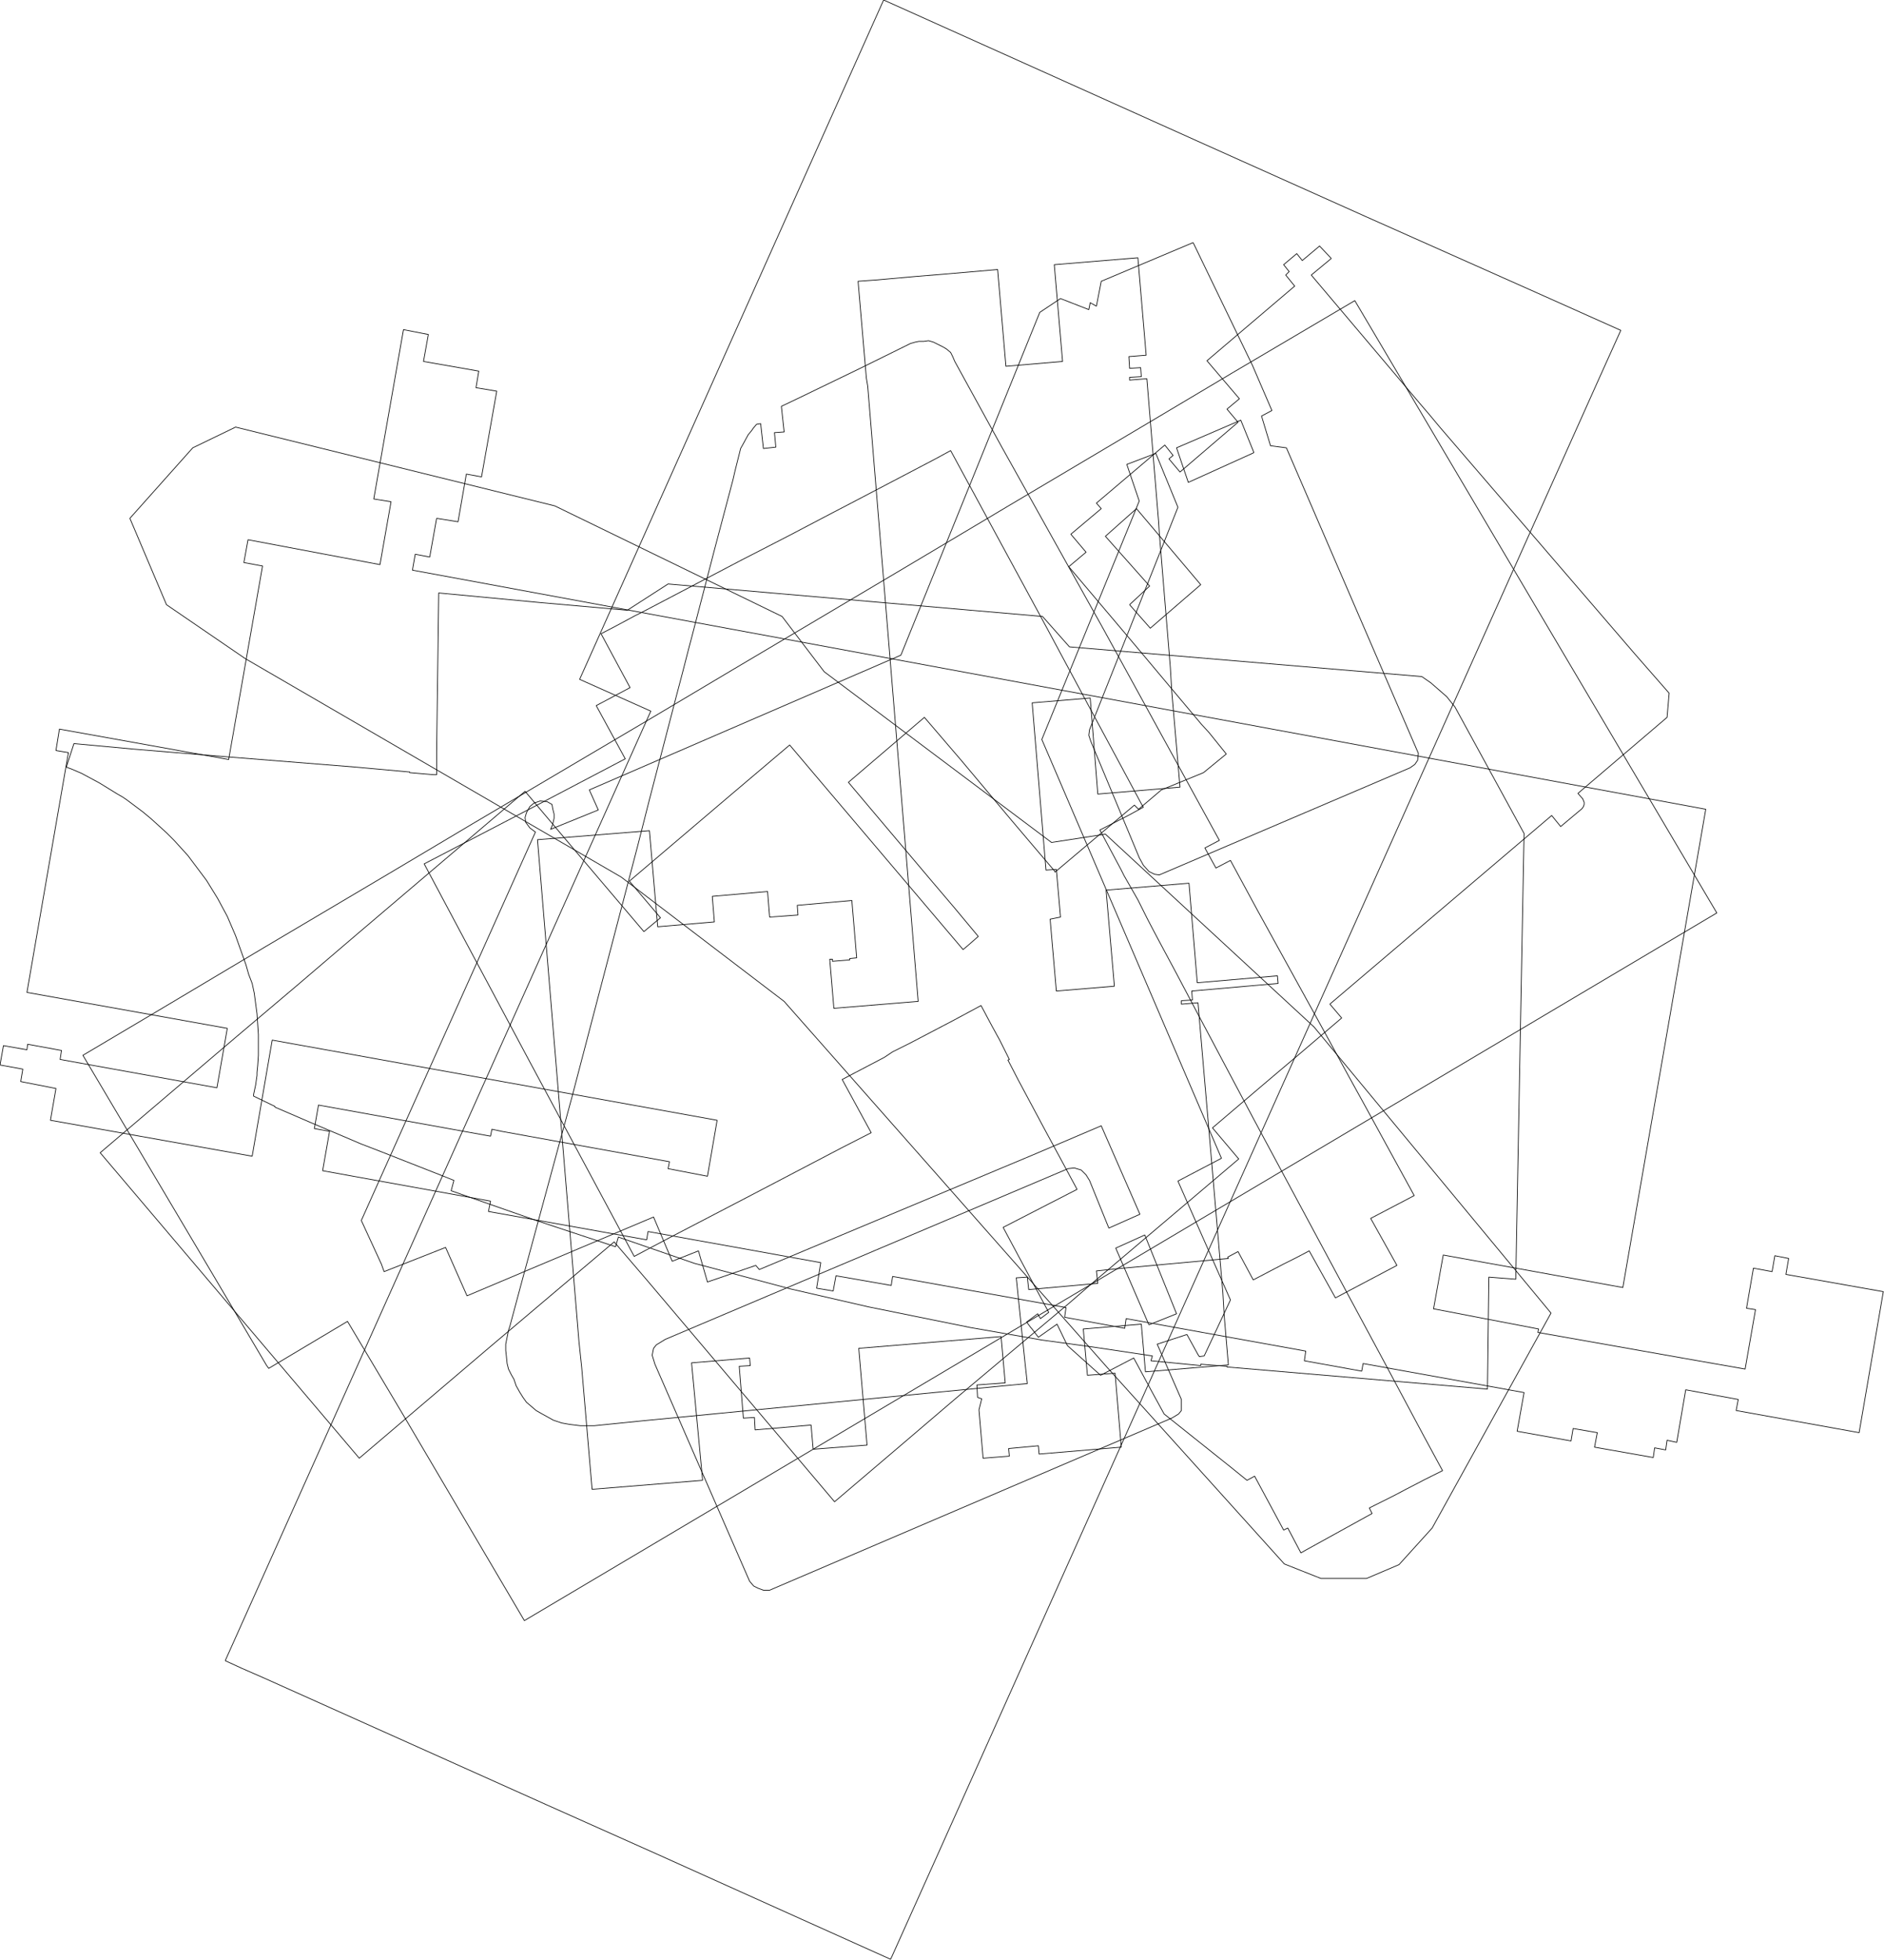 <?xml version="1.0" encoding="utf-8"?>
<!-- Generator: Adobe Illustrator 26.0.2, SVG Export Plug-In . SVG Version: 6.00 Build 0)  -->
<svg version="1.1" id="Ebene_1" xmlns="http://www.w3.org/2000/svg" xmlns:xlink="http://www.w3.org/1999/xlink" x="0px" y="0px"
	 viewBox="0 0 272.7 283.6" style="enable-background:new 0 0 272.7 283.6;" xml:space="preserve">
<style type="text/css">
	.st0{fill:none;stroke:#000000;stroke-width:0.1;stroke-linejoin:round;}
</style>
<path class="st0" d="M32.6,240.3l61.6-137.4l-10.3-4.6l0,0l0,0l0,0l0,0l0,0l0,0l0,0l0,0l0,0l0,0l0,0l0,0l0,0l0,0l0,0l0,0l44-98.3
	l0,0l0,0l0,0l0,0l0,0l0,0l0,0l0,0l0,0l0,0l0,0l0,0l0,0l0,0l0,0l0,0l22.7,10.2l23.8,10.7l23.2,10.4l24.7,11l12.3,5.5l0,0l0,0l0,0l0,0
	l0,0l0,0l0,0l0,0l0,0l0,0l0,0v0l0,0l0,0l0,0l0,0l-3.2,7.1l-95.2,212.4l-7.1,15.8v0l-0.2,0.4l0,0l0,0l0,0l0,0l0,0l0,0l0,0l0,0l0,0
	l0,0l0,0h0l0,0l0,0l0,0l0,0l-12.9-5.8l-21.1-9.5L79,261.1l-40.8-18.3l-3.2-1.4L32.6,240.3L32.6,240.3L32.6,240.3L32.6,240.3
	L32.6,240.3L32.6,240.3L32.6,240.3L32.6,240.3L32.6,240.3L32.6,240.3L32.6,240.3L32.6,240.3L32.6,240.3L32.6,240.3L32.6,240.3
	L32.6,240.3L32.6,240.3"/>
<path class="st0" d="M23.8,145.7l14.6-8.7l17.9-10.6l12.1-7.2l25.4-15l12.1-7.2l25.3-15l14.6-8.7l20.4-12.1l12.1-7.2l17.8-10.5l0,0
	l0,0l0,0l0,0l0,0h0l0,0l0,0l0,0l0,0l0,0l0,0l0,0l0,0l0,0l0,0l52.4,88.6l0,0l0,0l0,0l0,0l0,0v0l0,0l0,0l0,0l0,0l0,0l0,0l0,0l0,0l0,0
	l0,0L75.9,234.5l0,0l0,0l0,0l0,0l0,0h0l0,0l0,0l0,0l0,0l0,0l0,0l0,0l0,0l0,0l0,0l-17.5-29.7l-8.1-13.6L38.9,198l0,0l0,0l0,0l0,0l0,0
	h0l0,0l0,0l0,0l0,0l0,0l0,0l0,0l0,0l0,0l0,0l-0.3-0.4l-8.1-13.7l-18.5-31.2l0,0l0,0l0,0l0,0l0,0v0l0,0l0,0l0,0l0,0l0,0l0,0l0,0l0,0
	l0,0l0,0L23.8,145.7"/>
<path class="st0" d="M63.2,75l-1,5.6l-2.1-0.4l-0.4,2.3l187.2,34.6l-12,69.2l-26-4.7l-1.4,7.8l0.1,0l15.1,2.9l-0.1,0.5l20.9,3.7
	l9.1,1.6l1.5-8.6l-1.3-0.2l1-5.8l2.7,0.5l0.4-2.3l2,0.4l-0.4,2.3l14.1,2.5l-3.5,20.4l-17.8-3.2l0.3-1.6l-7.6-1.4l-1.3,7.6l-1.4-0.3
	l-0.2,1.4l-1.6-0.3l-0.2,1.4l-8.5-1.5l0.4-2.1l-3.5-0.6l-0.3,1.8l-7.8-1.4l1-5.6l-23.3-4.2l-0.2,1.1l-8.3-1.5l0.2-1.4l-26-4.7
	l-0.2,1.4l-8.7-1.6l0.2-1.4l-25.1-4.5l-0.2,1.3l-8-1.4l-0.4,2.2l-2.4-0.4l0.6-3.7l-25-4.5l-0.2,1.2l-22.9-4.1l0.3-1.5l-24.3-4.4
	l1-5.7l-2.2-0.4l0.6-3.4l24.9,4.5l0.2-1l1.4,0.3l24.3,4.4l-0.2,1l5.7,1.1l1.4-8.1l-64.4-11.6l-2.9,16.8l-29.2-5.2l0.8-4.6L3,156.5
	l0.3-1.8l-3.3-0.6l0.5-2.8l3.4,0.6l0.1-0.8l4.9,0.9l-0.2,1.3l22.7,4.1l1.5-8.6l-29-5.2l6-34.7l-1.8-0.3l0.5-3.1l24.5,4.4l4.9-28
	l-2.7-0.5l0.6-3.3L55,81.7l1.6-9.1l-2.5-0.4l4.3-24.5l3.6,0.7l-0.7,3.9l8,1.4l-0.4,2.4l3,0.5L69.7,69l-2.2-0.4l-1.2,6.9L63.2,75"/>
<path class="st0" d="M19.4,108.4l6,0.5l7.3,0.6l0,0l18.8,1.5l7.7,0.7l0.1,0l0,0.1l2.3,0.2l1.2,0.1l0.4,0l0-0.1l0-3.1l0.3-23.1
	l7.4,0.7l7.4,0.7l12.5,1.1l5.9-3.8l54.2,4.7l3.9,4.4l51,4.3l1.3,0.9l2.3,2l1.2,1.5l10,18.3l-1.2,64.5l-3.9-0.3l-0.2,16.2l-37.7-3.2
	l0-0.1l-3.8-0.3l0,0.2l-7.2-0.7l0.2-0.7l-8.7-1.3l-7.3-1l-10.3-1.8l-14.8-3l-11.3-2.6l-6-1.6l-7.9-2.1l-11-3.8l-0.4,1.4l-11.2-3.7
	l-12.6-4.4l0.4-1.5l-1.5-0.6l-8.9-3.5l-3.1-1.2l-1.4-0.6l-5.9-2.5l-5.1-2.2l0-0.1l-3.1-1.5l0-0.2L37,157l0.2-1.4l0-0.4l0.1-1
	l0.1-1.5l0-1.5l0-1.5l-0.1-1.5l-0.1-1.5l-0.2-1.5l-0.2-1.5l-0.3-1.4L36,141l-0.4-1.4l-0.5-1.4l-0.5-1.4l-0.5-1.4l-0.6-1.4l-0.6-1.4
	l-0.7-1.3l-0.7-1.3l-0.8-1.3l-0.8-1.3l-0.9-1.2l-0.9-1.2l-0.9-1.2l-1-1.1l-1-1.1l-1.1-1.1l-1.1-1l-1.1-1l-1.2-1l-1.2-0.9l-1.2-0.9
	l-0.6-0.4l-0.7-0.4l-1.3-0.8l-1.3-0.8l-1.3-0.7l-1.3-0.7l-1.4-0.6L9.6,111l1.1-3.4L19.4,108.4L19.4,108.4"/>
<path class="st0" d="M192.7,37.4l-2.9,2.4l15.9,18.8l1.2,1.4l1.5,1.8l28.3,32.9l4.9,5.6l-0.3,3.5l-12.9,11l0.7,0.8l0.2,0.5l0,0.3
	l-0.1,0.3L229,117l-3.1,2.6l-1.3-1.6l-32,27.2l-0.1,0.1l1.7,2l-6.1,5.2l-5.2,4.4l-7.4,6.3l3.8,4.5l-6.6,5.6l-7.2,6.1l-7.2,6.1
	l-3.7,3.2l-8.1,6.8l-8.1,6.8l-8.2,7l-9.4,8l-27.1-32l-0.6-0.7l-4.2-4.9l-9,7.6l-9.1,7.7L52,211l-37.5-44.2L34,150.2l9.1-7.7l8.9-7.6
	l24-20.4l6.5,7.7l10.7,12.6l2.4-2l-4.5-5.3l14.7-12.5l8.5-7.2l4.4,5.2l20.7,24.4l0.6-0.5l1.6-1.4l0,0l-3.5-4.2l-3.4-4l-6.5-7.7
	l-5.4-6.4l11-9.4l5.4,6.3l7.3,8.7l2.8,3.3l3.4,4l0,0.1l11.5-9.7l0.6,0.6l3.3-2.8l6.1-2.5l3.3-2.7L175,106l-1.1-1.2L164,93l-9.3-11
	l2.5-2.1l-2.2-2.6l4.4-3.7l-0.7-0.8l9.9-8.4l1.2,1.5l-0.6,0.5l1.6,1.9l8.4-7.2l-1.6-1.9l1.8-1.5l-4.7-5.5l12.7-10.8l-1.3-1.6
	l0.5-0.5l-0.8-1l1.9-1.6l0.8,1l0,0l2.5-2.1L192.7,37.4 M163.5,87.5l3,3.4l7.3-6.3l-9.3-11l-4.5,4l6.4,7.2L163.5,87.5"/>
<path class="st0" d="M172.7,35.1l8.6,17.8l2.8,6.5l-1.5,0.8l1.3,4.3l2.3,0.3l19.1,44.2l-0.1,1l-0.4,0.6l-0.7,0.5l-36.3,15.5
	l-0.7-0.1l-0.8-0.4l-0.8-0.9l-0.6-1.1l-7-16.8l-0.3-0.9l0.1-0.8l12.8-32.2l-3.2-7.8l-4.2,1.6l1.8,5.3L150.8,107l26,60.6l-6.3,3.3
	l7.6,17.2l-3.8,8.1l-0.7,0.1l-0.2-0.3l-1.6-2.9l-4.3,1.4l3.5,8l0,1.6l-0.4,0.5l-1,0.6l-58.2,24.9l-0.9,0l-0.8-0.3l-0.6-0.3l-0.6-0.7
	l-13.7-31.4l-0.4-1.3l0.2-1l0.4-0.5l1.3-0.8l58.3-24.7l0.9-0.1l1,0.3l0.7,0.7l0.5,0.8l2.8,6.9l4.5-2l-5.6-12.8l-10.1,4.3l-39.4,16.5
	l-0.5-0.6l-7,2.4l-1.3-4.5l-3.8,1.5l-2.7-6.4l-27,11.4l-3.1-7l-8.9,3.5l-0.4-1.1l-2.9-6.3l25.2-56.2l-0.8-0.6l-0.6-0.8l-0.1-0.7
	l0.2-0.7l0.5-0.9l0.6-0.5l0.9-0.3l1,0.1l0.7,0.4L80,117l0.2,0.8l0,0.6l-0.2,0.9l-0.3,0.7l6.9-2.8l-1.3-2.9l45.1-19.5l20.1-49.6l3-2
	l4.1,1.6l0.2-1l0.9,0.5l0.7-3.6L172.7,35.1 M166.3,191.7l4-1.6l-4.6-11.4l-4.2,1.9L166.3,191.7 M181.5,65.5l-1.9-4.7l-9.3,4l1.7,5
	L181.5,65.5"/>
<path class="st0" d="M82.8,158.7l9.5-36.3l1.7-6.7l3.8-14.6l1-3.8l0.9-3.5l0.4-1.5l3.3-12.7l2.7-10.2l0,0l0.3-1.3l0.8-3.2l0.5-0.9
	l0.6-1.1l0.5-0.6l0.2-0.3l0.5-0.6l0.6-0.1l0.4,3.6l1.8-0.2l-0.2-2.1l1.4-0.1l-0.4-3.7l0.2-0.1l2.1-1l9.1-4.4l7.3-3.6l0.7-0.2
	l0.5-0.1l0.7,0l0.7-0.1l0.7,0.2l0.8,0.4l0.6,0.3l0.5,0.3l0.6,0.5l0.3,0.6l0.3,0.7l6.7,12.2L159.7,91l16.8,30.6l-2.1,1.1l1.6,2.9
	l2.1-1.1l3.9,7.2l9.7,17.6l3.5,6.4l2.1,3.8l7.4,13.5l-6.3,3.3l3.8,6.8l-8.9,4.7l-3.8-6.8l-1.9,1l-1.8,0.9l0,0l-4.4,2.3l-2.2-4.1
	l-1.5,0.8l0.1,0.2l-16.3,1.5l-2.8,0.3l0.2,1.8l-10,0.9l-0.2-1.8l-1.6,0.1l0.4,3.9l0.4,3.9l0.5,4.8l0.3,2.7l-4.2,0.4l-51.6,5
	l-6.9,0.7l-0.9,0l-0.1,0l-1,0l-0.8-0.1l-0.8-0.1l-1.1-0.2l-1.2-0.4l-0.9-0.5l-0.9-0.5l-0.7-0.4l-0.7-0.6l-0.7-0.6l-0.5-0.7l-0.5-0.8
	l-0.5-0.9l-0.3-0.9l-0.4-0.7l-0.4-0.8l-0.2-0.8l-0.1-1l-0.1-0.9l0-0.9l0.2-1l0.2-1l0.2-0.6l1.8-6.7L82.8,158.7"/>
<path class="st0" d="M18.8,75l9.1-10.2l0,0l0,0l0,0l0,0l6.2-3l0,0l0,0l0,0l0,0h0l0,0l0,0l46.2,11.4l0,0l0,0l32.9,16l0,0l0,0l0,0l0,0
	l0,0l6.1,8l32.9,24.7l7.8-1.2l0,0l0,0l0,0l0,0l0,0l0,0l0,0l0,0l0,0l30.2,27.9l0,0l34.3,41.4l0,0l0,0l0,0l0,0l0,0l0,0l0,0l0,0l0,0
	l0,0l0,0l0,0l-17.2,31.1l0,0l0,0l-4.8,5.3l0,0l0,0l0,0l0,0l-4.7,2l0,0l0,0l0,0l0,0l-6.6,0l0,0l0,0l0,0l0,0l-5.3-2.1l0,0l0,0l0,0l0,0
	l0,0l-25.7-28.5l0,0l-46.7-52.9l-23.6-18L35.5,95.3l0,0l-11.4-7.8l0,0l0,0l0,0l0,0l0,0l0,0L18.8,75L18.8,75L18.8,75L18.8,75L18.8,75
	L18.8,75L18.8,75L18.8,75L18.8,75L18.8,75L18.8,75L18.8,75L18.8,75"/>
<path class="st0" d="M101.7,214.2l-16,1.3l-1.5-17.6l-0.4-3.8l-3.4-41.2l-0.3-3.6l-2.3-27.8l16.2-1.3l1.2,13.9l8.2-0.7l-0.3-3.7
	l8-0.7l0.3,3.7l4.1-0.3l-0.1-1.4l7.9-0.7l0.7,8.3l-1,0.1l0,0.2l-2.5,0.2l0-0.3l-0.4,0l0.6,7.1l12.2-1l-7.3-89l-0.2-1.2l-1.2-14
	l2.8-0.2l1.1-0.1l4.5-0.4l3.7-0.3l8.1-0.7l1.2,14l8.2-0.7l-1.2-14l12.1-1l1.2,14.1l-2.5,0.2l0.1,1.7l1.6-0.1l0.1,1.3l-1.7,0.1l0,0.4
	l2.5-0.2l1.7,20.7l0.1,1.6l1.6,19.5l0.2,3.4l1.2,13.9l-11.9,1l-1.1-13.9l-8.4,0.7l2,24.2l1.5-0.1l0.6,6.9L152,133l0.9,10.4l8.4-0.7
	l-1.2-13.9l12-1l1.2,14.4l11.6-1l0.1,1.1l-12.5,1.1l0.1,1.3l-1.6,0.1l0,0.5l2.4-0.2L177,187l0.2,3.4l0.6,7.1l-12,1l-0.6-6.9
	l-8.4,0.7l0.6,6.7l4-0.3l0.9,10.7l-11.9,1l-0.1-1.2l-4.3,0.4l0.1,1.1l-3.8,0.3l-0.6-7l0.4-1.6l-0.6-0.2l-0.1-1.8l4.1-0.3l-0.6-6.7
	l-20.6,1.7l1.2,14l-7.8,0.6l-0.3-3.5l-8.1,0.7l-0.1-1.8l-1.6,0.1l-0.6-7.5l1.6-0.1l-0.1-1.1l-8.4,0.7L101.7,214.2"/>
<path class="st0" d="M189,224.3l-0.7,0.4l-1.9-3.6l-0.6,0.3l-4.2-7.8l-1.1,0.6l-2.1-1.7l-9.9-7.9l-1.7-3.1l-2.7-5l-4.8,2.5l-4.8-4.3
	l-1.5-3.1l-2.7,1.9l-1-1.3l-0.1-0.1l-0.6-0.8l1.6-1.2l0.4,0.7l1.2-0.9l-2.8-5.2l-3.8-7.1l6.8-3.5l3.9-2l-2.1-3.9l-1.3-2.4l-1.3-2.4
	l-3.8-7.1l-1.5-2.9l0.2-0.1l-0.4-0.8l-1-2l-1.1-2l-1.6-3l-3.9,2.1l-6.3,3.3l-2.6,1.3l-0.3,0.2L128,153l-4.2,2.2l-1.9,1l4.2,7.7
	l-4.3,2.2l-12.8,6.7l-12.1,6.3l-3.6,1.9l-1.5,0.8l-15.3-28.5l-9.4-17.6L61.4,125l17.1-8.9l12-6.3l-4.2-7.7l4.9-2.6l-4.2-7.8l2.3-1.2
	l2.6-1.4l1.2-0.6l14.3-7.5l3.9-2l3.1-1.6l6.1-3.2l2.5-1.3l12.4-6.5l2.2-1.2L151.6,91l5.8,10.8l5.6,10.4l2.2,4.1l0.3,0.5l-2.2,1.2
	l-4.1,2.1l3.1,5.8l0.4,0.8l0.4,0.7l0.4,0.7l0.4,0.7l0.4,0.7l0.4,0.7l0.7,1.4l0.7,1.4l1.1,2.1l0.8,1.5l2.2,4.1l3.7,7l1.6,3l1.8,3.4
	l4.2,7.9l13.6,25.3l4.9,9.1l6.2,11.6l1.3,2.4l1.3,2.4l-2.6,1.3l-2.7,1.4l-1.9,1l-2.4,1.2l-1,0.5l0.4,0.8L189,224.3"/>
</svg>
